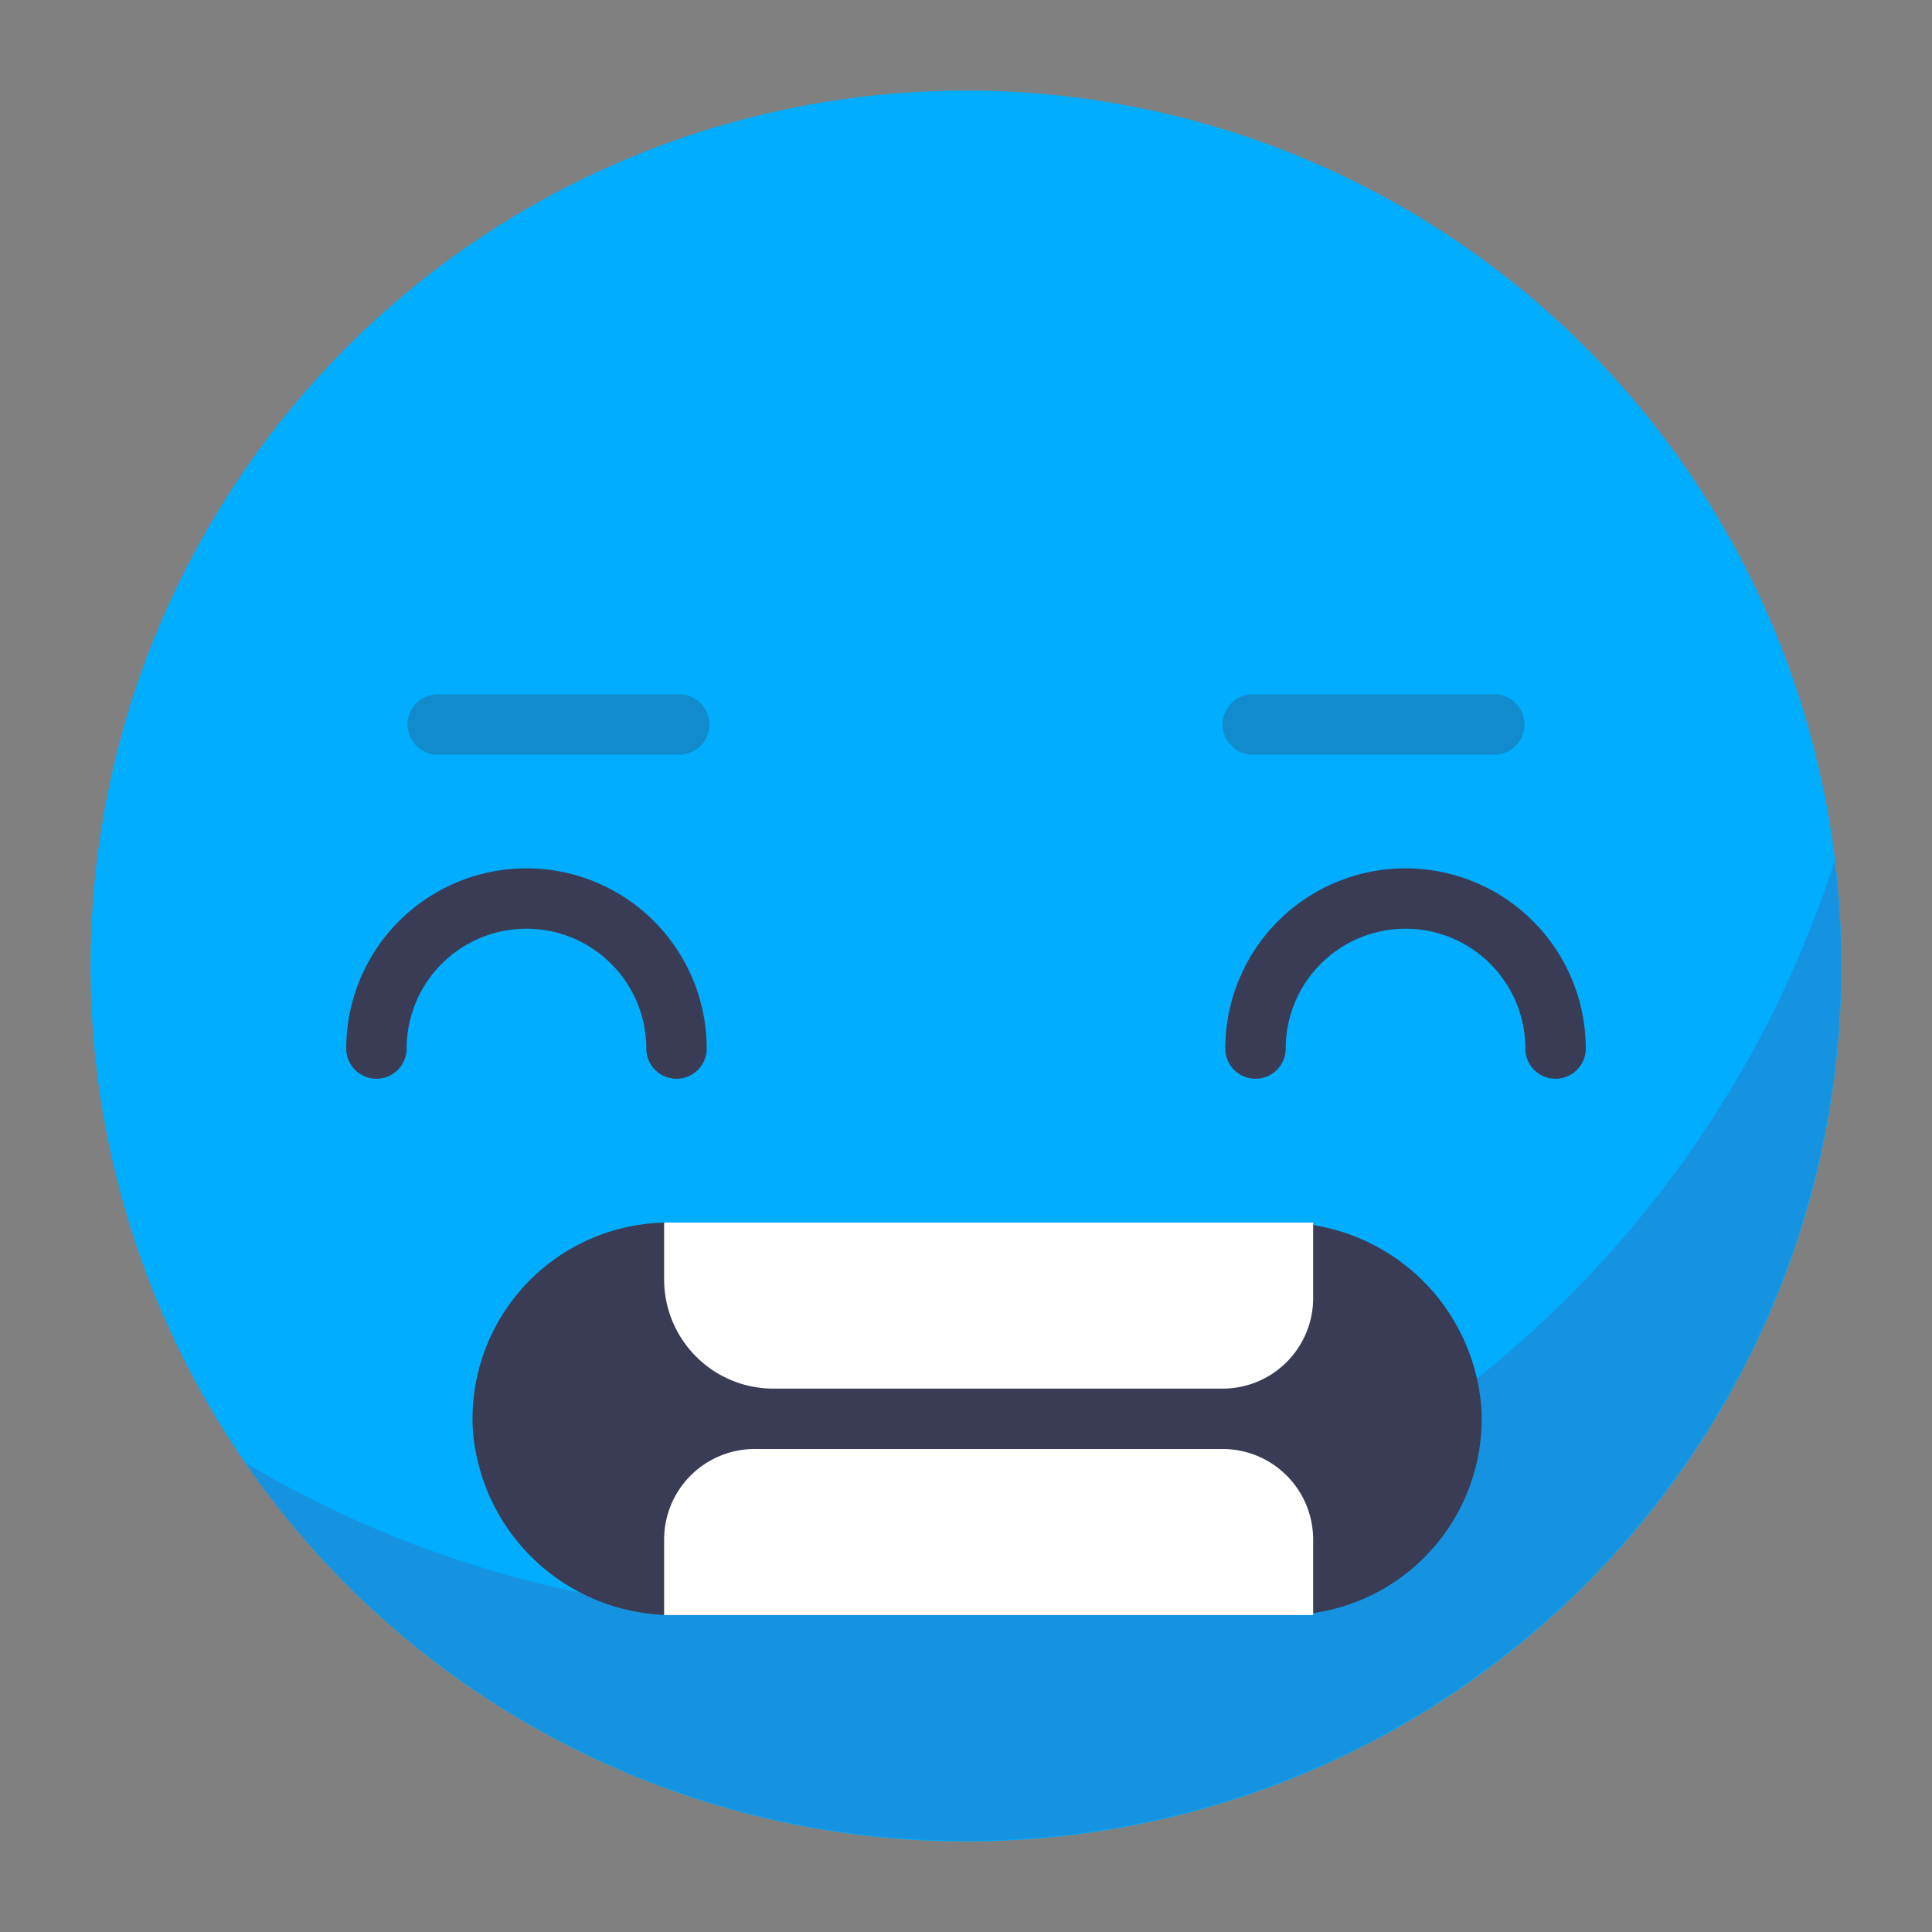 <svg id="Layer_1" viewBox="0 0 128 128" xmlns="http://www.w3.org/2000/svg" data-name="Layer 1"><rect x="0" y="0" width="128" height="128" fill="#808080" stroke="none"/><circle cx="64" cy="64" fill="#00adfe" r="58"/><path d="m53 107a71.65 71.65 0 0 1 -36.75-10.09 58 58 0 0 0 105.31-39.91 72 72 0 0 1 -68.56 50z" fill="#356cb6" opacity=".4"/><path d="m85.17 107h-40.46a13.26 13.26 0 0 1 -13.39-12.4 13 13 0 0 1 13-13.6h40.45a13.26 13.26 0 0 1 13.38 12.4 13 13 0 0 1 -12.98 13.6z" fill="#393c54"/><path d="m81 92h-29.76a7.24 7.24 0 0 1 -7.24-7.24v-3.76h43v5a6 6 0 0 1 -6 6z" fill="#fff"/><path d="m87 107h-43v-5a6 6 0 0 1 6-6h31a6 6 0 0 1 6 6z" fill="#fff"/><g fill="none" stroke="#393c54" stroke-linecap="round" stroke-miterlimit="10" stroke-width="4"><path d="m24.94 69.47a9.94 9.94 0 1 1 19.88 0"/><path d="m83.18 69.47a9.94 9.94 0 1 1 19.88 0"/><path d="m83 48h16" opacity=".3"/><path d="m29 48h16" opacity=".3"/></g></svg>